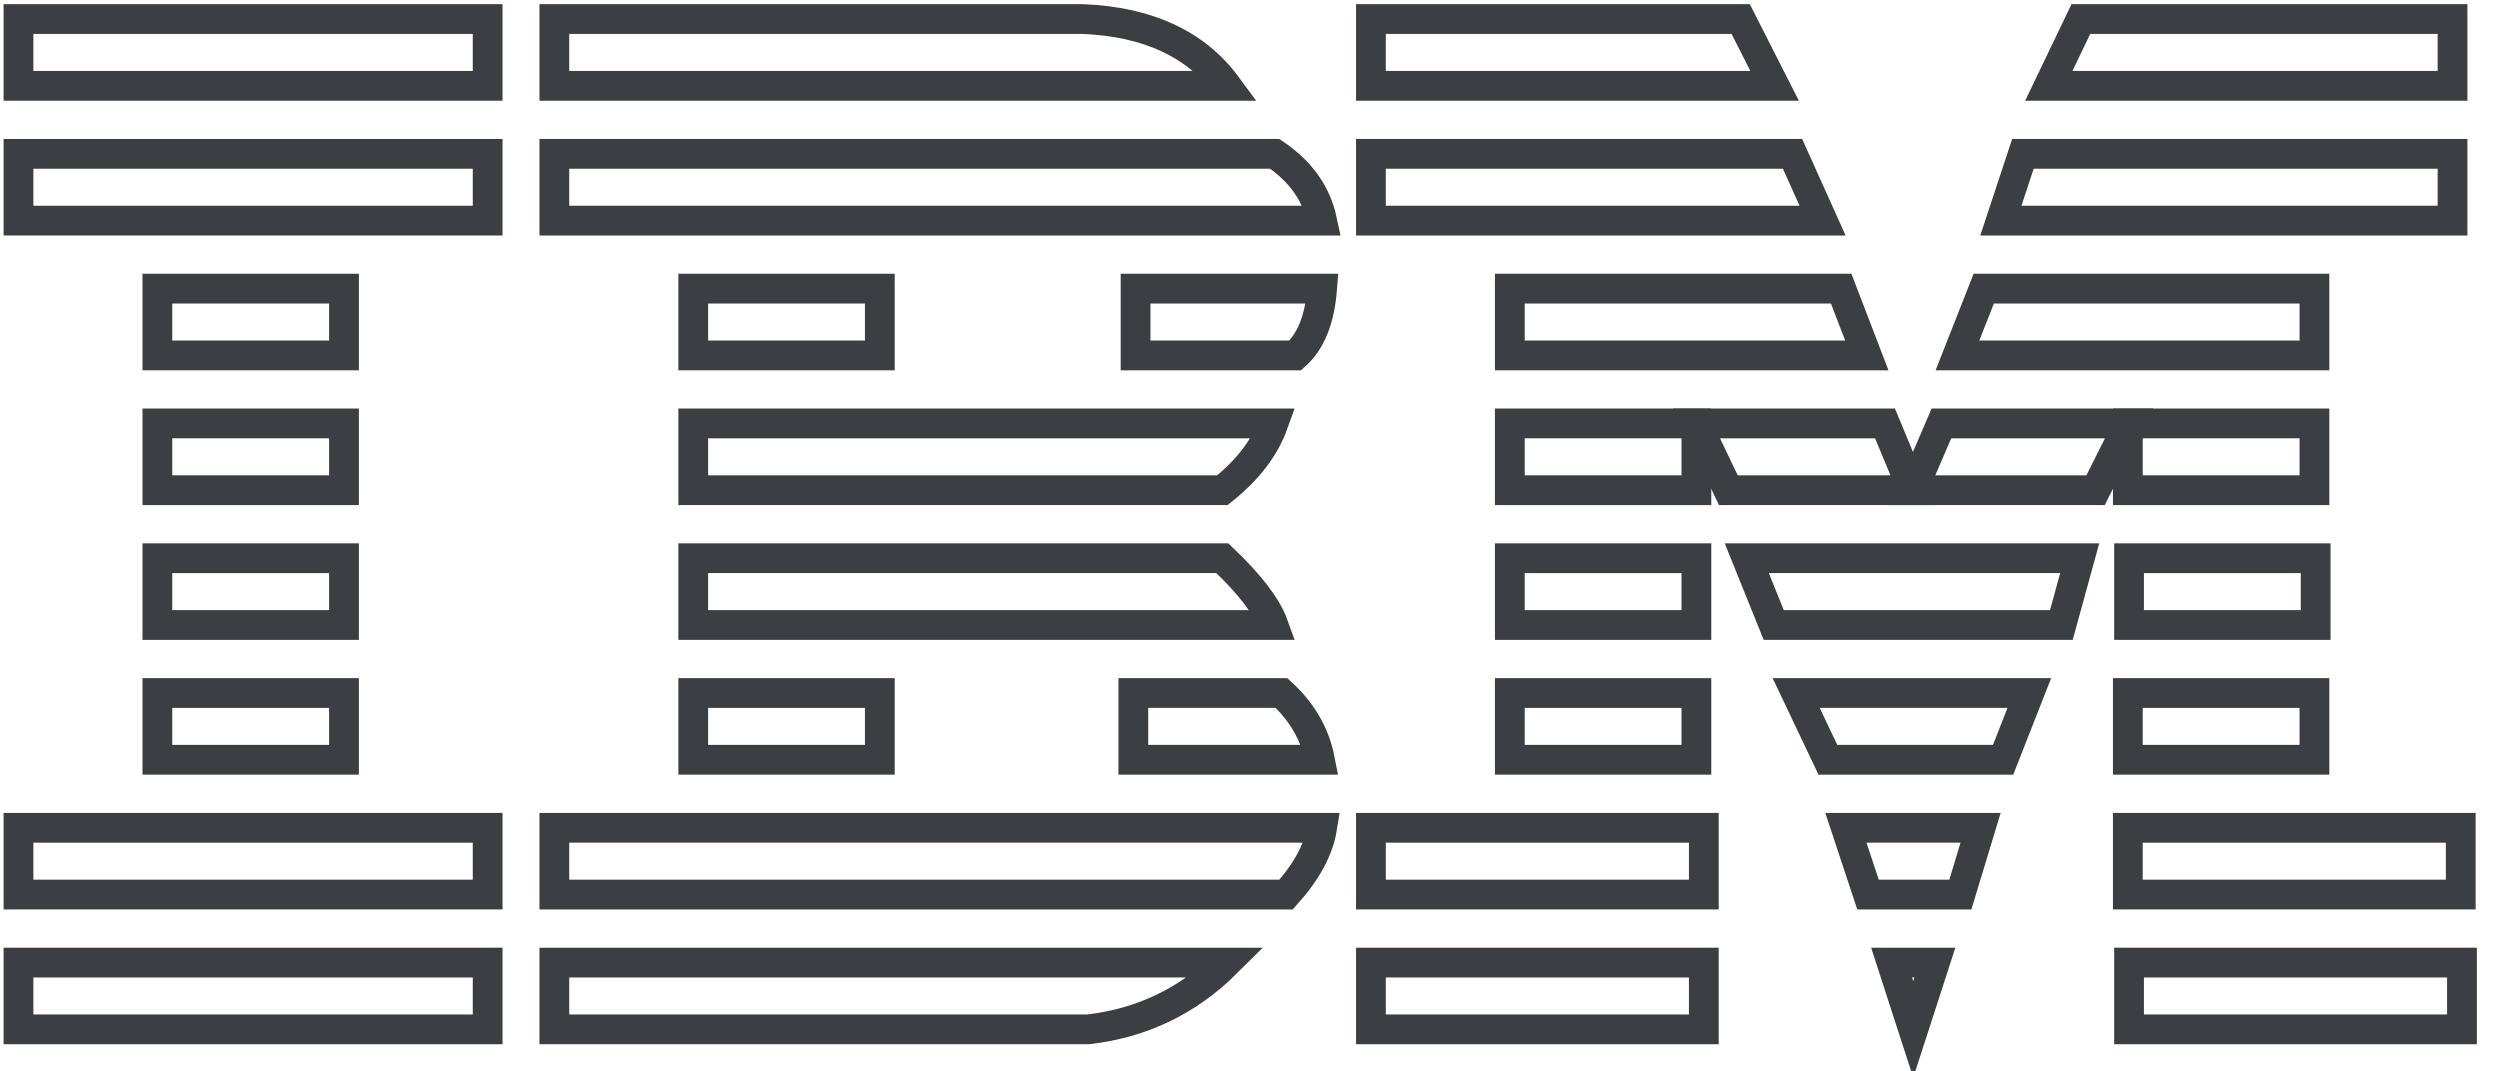<?xml version="1.0" encoding="UTF-8"?>
<svg width="84px" height="36px" viewBox="0 0 84 36" version="1.1" xmlns="http://www.w3.org/2000/svg" xmlns:xlink="http://www.w3.org/1999/xlink">
    <!-- Generator: Sketch 45.2 (43514) - http://www.bohemiancoding.com/sketch -->
    <title>IBM</title>
    <desc>Created with Sketch.</desc>
    <defs></defs>
    <g id="Welcome" stroke="none" stroke-width="1" fill="none" fill-rule="evenodd">
        <g id="Desktop-HD" transform="translate(-499, -1884)" stroke="#3B3E43">
            <g id="Termini" transform="translate(78, 1691)">
                <g id="Picker" transform="translate(0, 162)">
                    <g id="Apple-IT-Copy" transform="translate(370, 0)">
                        <g id="IBM" transform="translate(48, 26)">
                            <g id="I" transform="translate(3.357, 5.29)">
                                <polygon id="Path-5-Copy-7" points="0.264 32.053 0.264 34.296 16.028 34.296 16.028 32.053"></polygon>
                                <polygon id="Path-5-Copy-6" points="0.264 27.524 0.264 29.767 16.028 29.767 16.028 27.524"></polygon>
                                <polygon id="Path-5-Copy-5" points="4.931 22.995 4.931 25.238 11.201 25.238 11.201 22.995"></polygon>
                                <polygon id="Path-5-Copy-4" points="4.931 18.466 4.931 20.71 11.201 20.71 11.201 18.466"></polygon>
                                <polygon id="Path-5-Copy-3" points="4.931 13.937 4.931 16.181 11.201 16.181 11.201 13.937"></polygon>
                                <polygon id="Path-5-Copy-2" points="4.931 9.408 4.931 11.652 11.201 11.652 11.201 9.408"></polygon>
                                <polygon id="Path-5-Copy" points="0.264 4.879 0.264 7.123 16.028 7.123 16.028 4.879"></polygon>
                                <polygon id="Path-5" points="0.264 0.35 0.264 2.594 16.028 2.594 16.028 0.35"></polygon>
                            </g>
                            <g id="B" transform="translate(20.921, 5.29)">
                                <path d="M0.705,32.053 L0.705,34.296 C8.745,34.296 14.723,34.296 18.639,34.296 C20.449,34.089 22.002,33.341 23.297,32.053 L0.705,32.053 Z" id="Path-5-Copy-7"></path>
                                <path d="M0.705,27.524 L0.705,29.767 C12.708,29.767 20.904,29.767 25.292,29.767 C25.982,28.999 26.386,28.252 26.503,27.524 L0.705,27.524 Z" id="Path-5-Copy-6"></path>
                                <path d="M20.159,22.995 L20.159,25.238 L26.429,25.238 C26.262,24.377 25.831,23.629 25.137,22.995 C24.021,22.995 22.362,22.995 20.159,22.995 Z" id="Path-5-Copy-11"></path>
                                <path d="M20.234,9.408 L20.234,11.652 C22.564,11.652 24.353,11.652 25.601,11.652 C26.121,11.19 26.422,10.442 26.503,9.408 L20.234,9.408 Z" id="Path-5-Copy-8"></path>
                                <polygon id="Path-5-Copy-5" points="5.372 22.995 5.372 25.238 11.641 25.238 11.641 22.995"></polygon>
                                <path d="M5.372,18.466 L5.372,20.71 L24.867,20.71 C24.642,20.086 24.07,19.338 23.15,18.466 C19.909,18.466 13.983,18.466 5.372,18.466 Z" id="Path-5-Copy-4"></path>
                                <path d="M5.372,13.937 L5.372,16.181 C13.946,16.181 19.872,16.181 23.15,16.181 C23.999,15.508 24.572,14.761 24.867,13.937 L5.372,13.937 Z" id="Path-5-Copy-3"></path>
                                <polygon id="Path-5-Copy-2" points="5.372 9.408 5.372 11.652 11.641 11.652 11.641 9.408"></polygon>
                                <path d="M0.705,4.879 L0.705,7.123 L26.503,7.123 C26.31,6.213 25.779,5.465 24.91,4.879 C20.373,4.879 12.305,4.879 0.705,4.879 Z" id="Path-5-Copy"></path>
                                <path d="M0.705,0.35 L0.705,2.594 L23.297,2.594 C22.26,1.189 20.65,0.441 18.468,0.35 C14.625,0.35 8.704,0.35 0.705,0.35 Z" id="Path-5"></path>
                            </g>
                            <g id="M" transform="translate(48.358, 5.29)">
                                <polygon id="Path-5-Copy-7" points="26.178 32.053 26.178 34.296 37.364 34.296 37.364 32.053"></polygon>
                                <polygon id="Path-5-Copy-22" points="18.2 32.053 18.927 34.296 19.654 32.053"></polygon>
                                <polygon id="Path-5-Copy-23" points="0.705 32.053 0.705 34.296 11.89 34.296 11.89 32.053"></polygon>
                                <polygon id="Path-5-Copy-6" points="26.137 27.524 26.137 29.767 37.323 29.767 37.323 27.524"></polygon>
                                <polygon id="Path-5-Copy-21" points="16.664 27.524 17.407 29.767 20.51 29.767 21.19 27.524"></polygon>
                                <polygon id="Path-5-Copy-20" points="0.705 27.524 0.705 29.767 11.89 29.767 11.89 27.524"></polygon>
                                <polygon id="Path-5-Copy-18" points="26.137 22.995 26.137 25.238 32.407 25.238 32.407 22.995"></polygon>
                                <polygon id="Path-5-Copy-19" points="14.993 22.995 16.059 25.238 21.947 25.238 22.827 22.995"></polygon>
                                <polygon id="Path-5-Copy-5" points="5.372 22.995 5.372 25.238 11.641 25.238 11.641 22.995"></polygon>
                                <polygon id="Path-5-Copy-4" points="5.372 18.466 5.372 20.71 11.641 20.71 11.641 18.466"></polygon>
                                <polygon id="Path-5-Copy-16" points="26.178 18.466 26.178 20.71 32.448 20.71 32.448 18.466"></polygon>
                                <polygon id="Path-5-Copy-17" points="13.334 18.466 14.239 20.71 23.904 20.71 24.52 18.466"></polygon>
                                <polygon id="Path-5-Copy-15" points="26.137 13.937 26.137 16.181 32.407 16.181 32.407 13.937"></polygon>
                                <polygon id="Path-5-Copy-14" points="19.873 13.937 18.91 16.181 25.054 16.181 26.178 13.937"></polygon>
                                <polygon id="Path-5-Copy-13" points="11.641 13.937 12.715 16.181 18.91 16.181 17.978 13.937"></polygon>
                                <polygon id="Path-5-Copy-3" points="5.372 13.937 5.372 16.181 11.641 16.181 11.641 13.937"></polygon>
                                <polygon id="Path-5-Copy-12" points="21.296 9.408 20.412 11.652 32.407 11.652 32.407 9.408"></polygon>
                                <polygon id="Path-5-Copy-10" points="22.612 4.879 21.871 7.123 37.047 7.123 37.047 4.879"></polygon>
                                <polygon id="Path-5-Copy-9" points="24.559 0.35 23.482 2.594 37.047 2.594 37.047 0.35"></polygon>
                                <polygon id="Path-5-Copy-2" points="5.372 9.408 5.372 11.652 17.367 11.652 16.506 9.408"></polygon>
                                <polygon id="Path-5-Copy" points="0.705 4.879 0.705 7.123 15.881 7.123 14.871 4.879"></polygon>
                                <polygon id="Path-5" points="0.705 0.35 0.705 2.594 14.269 2.594 13.129 0.35"></polygon>
                            </g>
                        </g>
                    </g>
                </g>
            </g>
        </g>
    </g>
</svg>